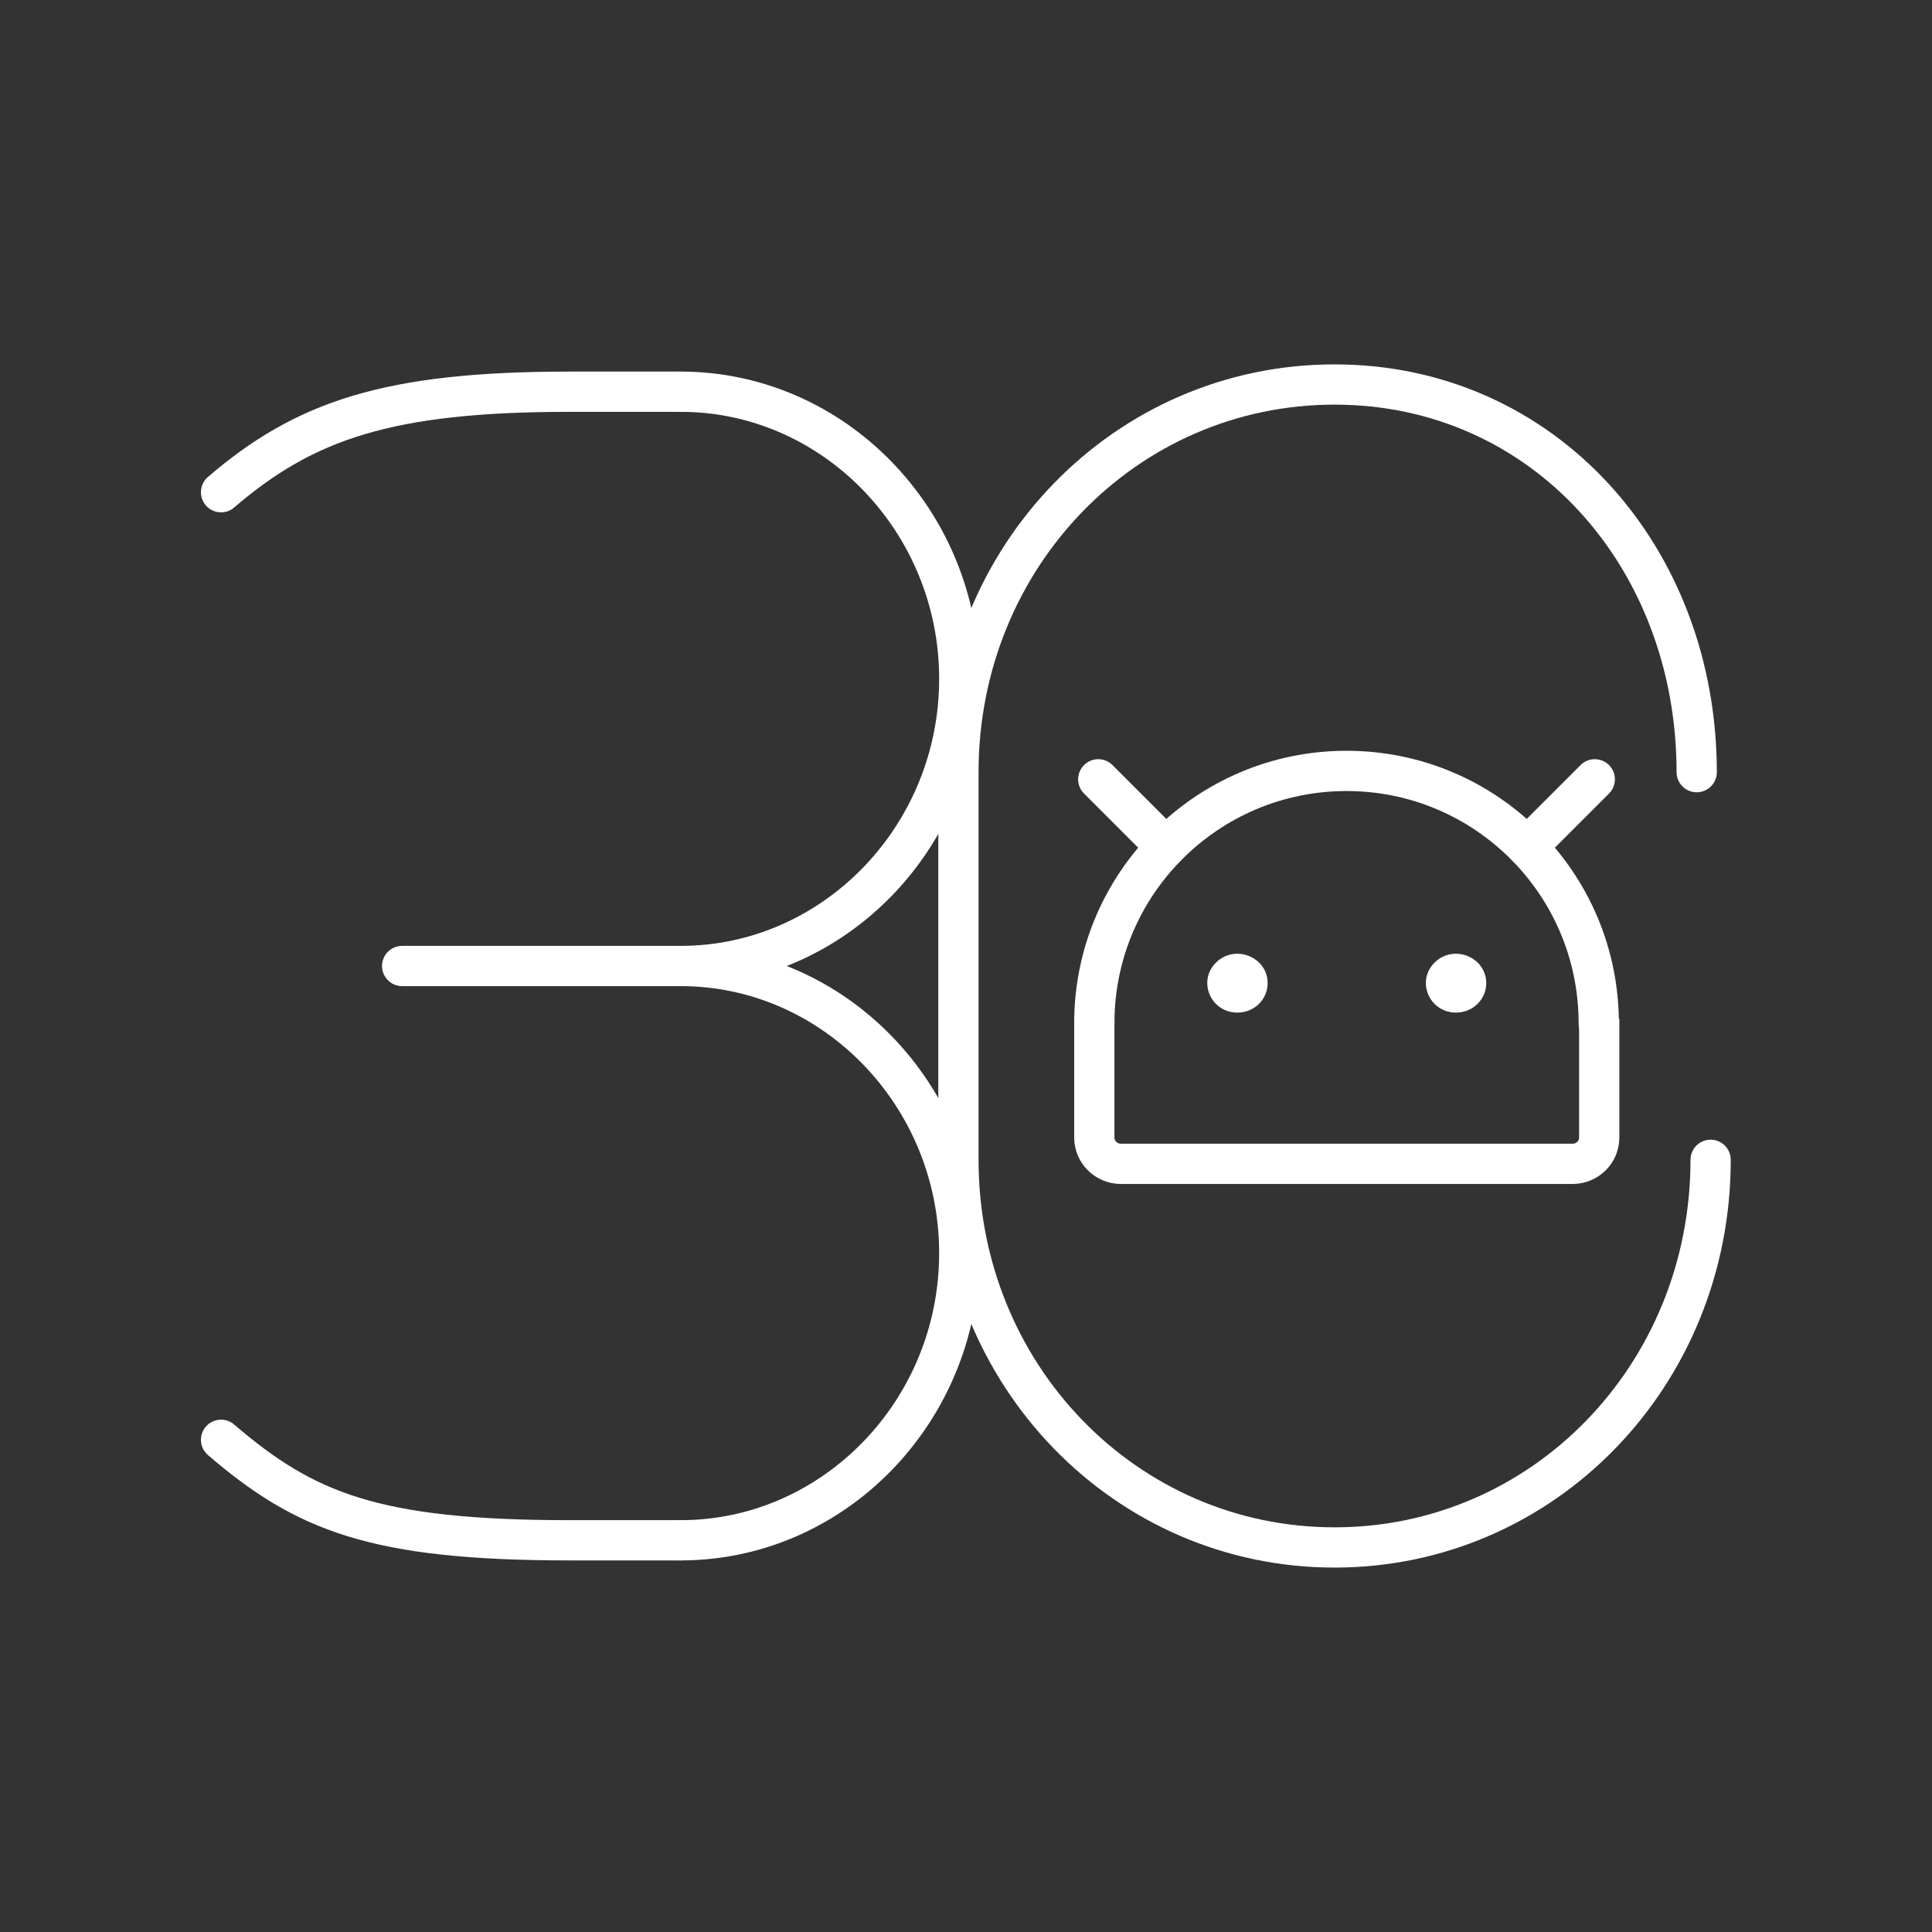 <svg width="48" height="48" version="1.1" viewBox="0 0 48 48" xmlns="http://www.w3.org/2000/svg">
 <rect x="0" y="0" width="48" height="48" fill="#333333" stroke="none"/>
 <defs>
  <style>.cls-1{fill:none;stroke:#fff;stroke-linecap:round;stroke-linejoin:round;}</style>
 </defs>
 <g>
  <path d="m27.188 25.305v2.957c0 0.36 0.296 0.653 0.66 0.653h11.24c0.358-0.009 0.644-0.298 0.644-0.653v-2.957" fill="none" stroke="#fff"/>
  <path class="st0" d="m16.912 38.268c3.807 0 6.921-3.21 6.921-7.134s-3.115-7.134-6.921-7.134h-6.921 6.921c3.807 0 6.921-3.21 6.921-7.134 0-3.924-3.115-7.134-6.921-7.134"/>
  <path class="st0" d="m5.492 35.771c2.076 1.784 3.807 2.497 8.651 2.497h2.768"/>
  <path class="st0" d="m5.492 12.229c2.076-1.784 4.153-2.497 8.651-2.497h2.768"/>
  <path class="st0" d="m42.5 28.815c0 5.351-4.153 9.631-9.344 9.631-5.191 0-9.344-4.28-9.344-9.631v-9.631c0-5.351 4.153-9.631 9.344-9.631 5.191 0 8.998 4.28 8.998 9.631"/>
 </g>
 <g fill="none" stroke="#fff" stroke-linecap="round">
  <path d="m27.188 25.419c0-3.461 2.805-6.266 6.266-6.266 3.461 0 6.266 2.805 6.266 6.266" stop-color="#000000" stroke-linejoin="round" style="paint-order:stroke fill markers"/>
  <path d="m37.94 21.044 1.682-1.682"/>
  <path d="m28.968 21.044-1.682-1.682"/>
 </g>
 <path d="m30.747 25.158c-0.669 0.002-1.004-0.786-0.532-1.247 0.473-0.461 1.281-0.133 1.279 0.518 9e-6 0.404-0.337 0.731-0.751 0.728z" fill="#fff"/>
 <path d="m36.178 25.158c-0.669 0.002-1.004-0.786-0.532-1.247 0.473-0.461 1.281-0.133 1.279 0.518 9e-6 0.404-0.337 0.731-0.751 0.728z" fill="#fff"/>
 <style type="text/css">.st0{fill:none;stroke:#FFFFFF;stroke-linecap:round;stroke-linejoin:round;stroke-miterlimit:10;}
	.st1{fill:#FFFFFF;}
	.st2{fill:none;stroke:#FFFFFF;stroke-width:1;stroke-linecap:round;stroke-linejoin:round;stroke-miterlimit:10;}
	.st3{fill:none;stroke:#FFFFFF;stroke-width:1;stroke-linecap:round;stroke-linejoin:round;stroke-miterlimit:10;}
	.st4{fill:none;stroke:#FFFFFF;stroke-width:1;stroke-linecap:round;stroke-linejoin:round;stroke-miterlimit:10;}</style>
</svg>
